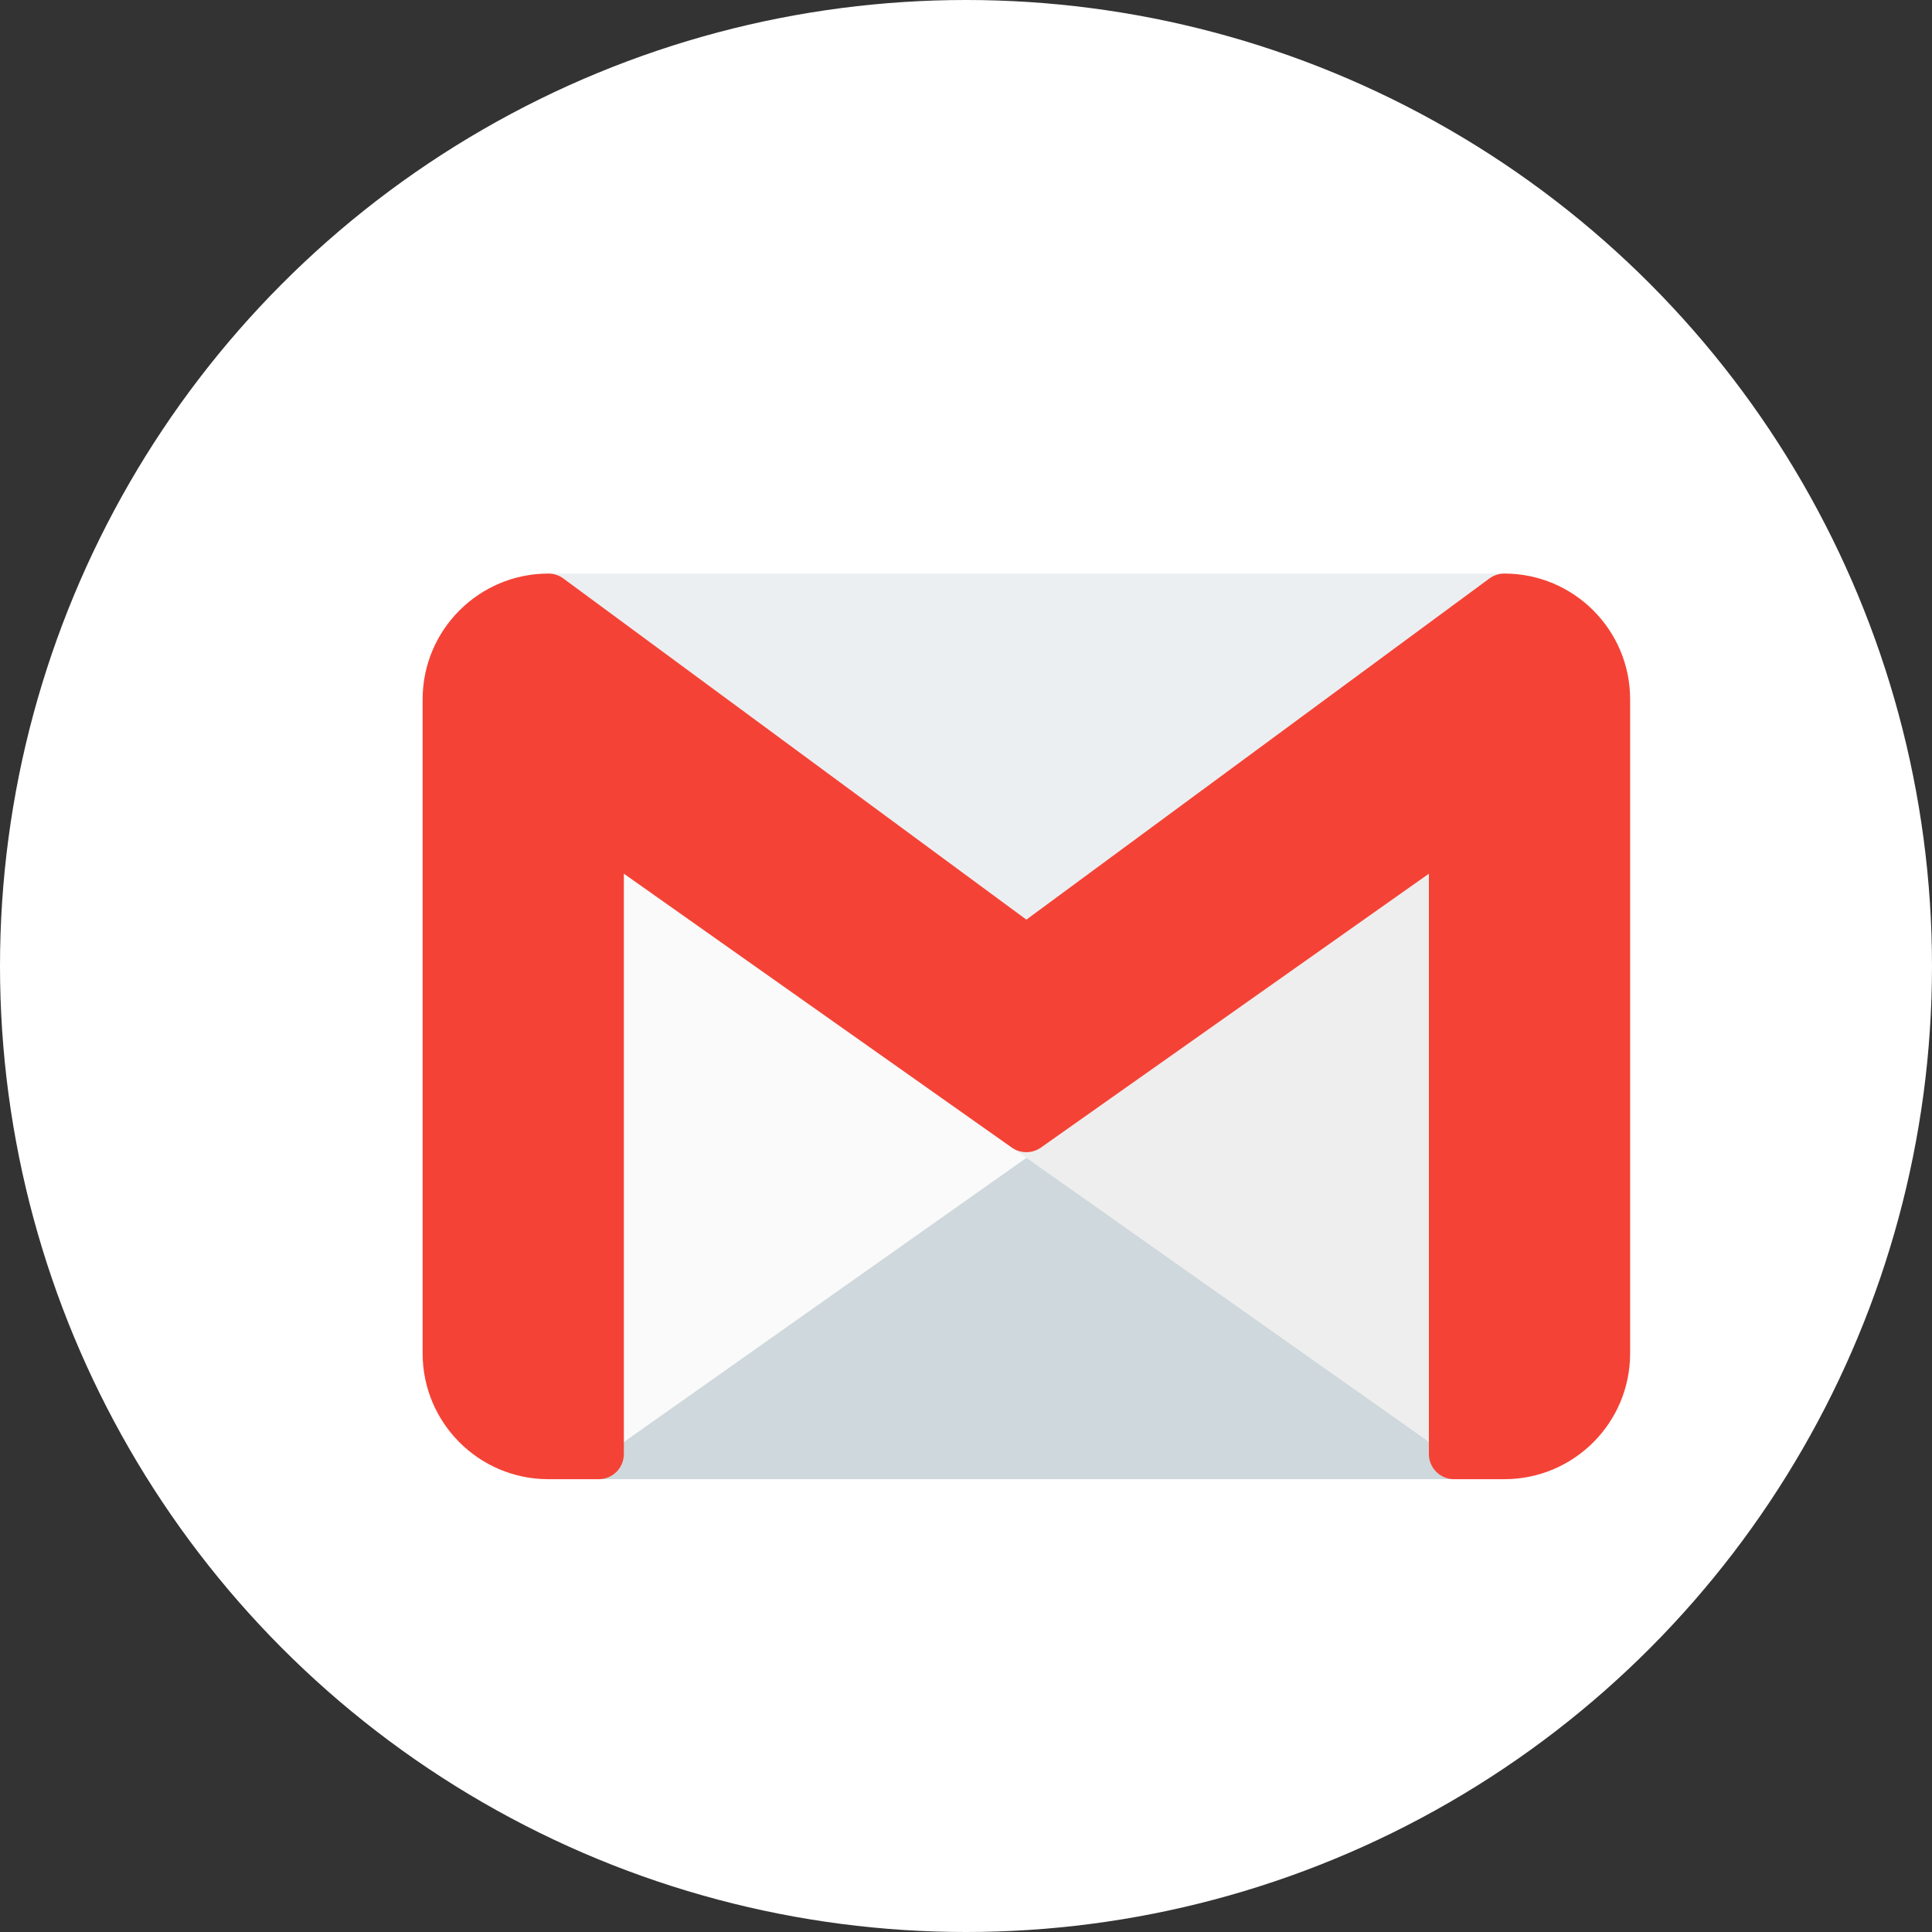 <svg width="32" height="32" viewBox="0 0 32 32" fill="none" xmlns="http://www.w3.org/2000/svg">
<rect x="0" y="0" width="32" height="32" fill="#333333" stroke="none"/>
<circle cx="16" cy="16" r="16" fill="white"/>
<path d="M24.324 23.326L17.241 18.326C17.097 18.224 16.904 18.224 16.76 18.326L9.677 23.326C9.566 23.404 9.5 23.531 9.5 23.667V24.083C9.5 24.313 9.687 24.5 9.917 24.5H24.083C24.314 24.5 24.5 24.313 24.5 24.083V23.667C24.5 23.531 24.435 23.404 24.324 23.326Z" fill="#CFD8DC"/>
<path d="M17.241 18.326L10.158 13.326C9.97 13.193 9.71 13.237 9.577 13.425C9.527 13.496 9.5 13.58 9.5 13.667V23.667C9.5 23.897 9.686 24.084 9.916 24.084C10.002 24.084 10.087 24.058 10.158 24.008L17.241 19.008C17.429 18.875 17.474 18.615 17.341 18.427C17.314 18.388 17.28 18.354 17.241 18.327V18.326Z" fill="#FAFAFA"/>
<path d="M24.275 13.297C24.137 13.226 23.97 13.237 23.843 13.326L16.759 18.326C16.571 18.459 16.526 18.718 16.659 18.907C16.686 18.945 16.72 18.979 16.759 19.007L23.843 24.007C24.03 24.14 24.29 24.095 24.423 23.907C24.473 23.837 24.5 23.753 24.5 23.667V13.667C24.5 13.511 24.413 13.368 24.275 13.297Z" fill="#EEEEEE"/>
<path d="M25.312 9.787C25.256 9.616 25.097 9.5 24.917 9.5H9.083C8.853 9.5 8.667 9.687 8.667 9.917C8.667 10.048 8.728 10.171 8.833 10.25L16.75 16.083C16.897 16.192 17.097 16.192 17.244 16.083L25.161 10.25C25.306 10.144 25.367 9.958 25.312 9.787Z" fill="#ECEFF1"/>
<path d="M24.917 9.5C24.826 9.5 24.739 9.529 24.667 9.583L17 15.232L9.333 9.583C9.261 9.529 9.173 9.5 9.083 9.5C7.933 9.5 7 10.433 7 11.583V22.417C7 23.567 7.933 24.5 9.083 24.5H9.917C10.147 24.5 10.333 24.313 10.333 24.083V14.471L16.759 19.008C16.903 19.109 17.096 19.109 17.24 19.008L23.667 14.471V24.083C23.667 24.313 23.853 24.5 24.083 24.5H24.917C26.067 24.5 27 23.567 27 22.417V11.583C27 10.433 26.067 9.5 24.917 9.5Z" fill="#F44336"/>
</svg>

